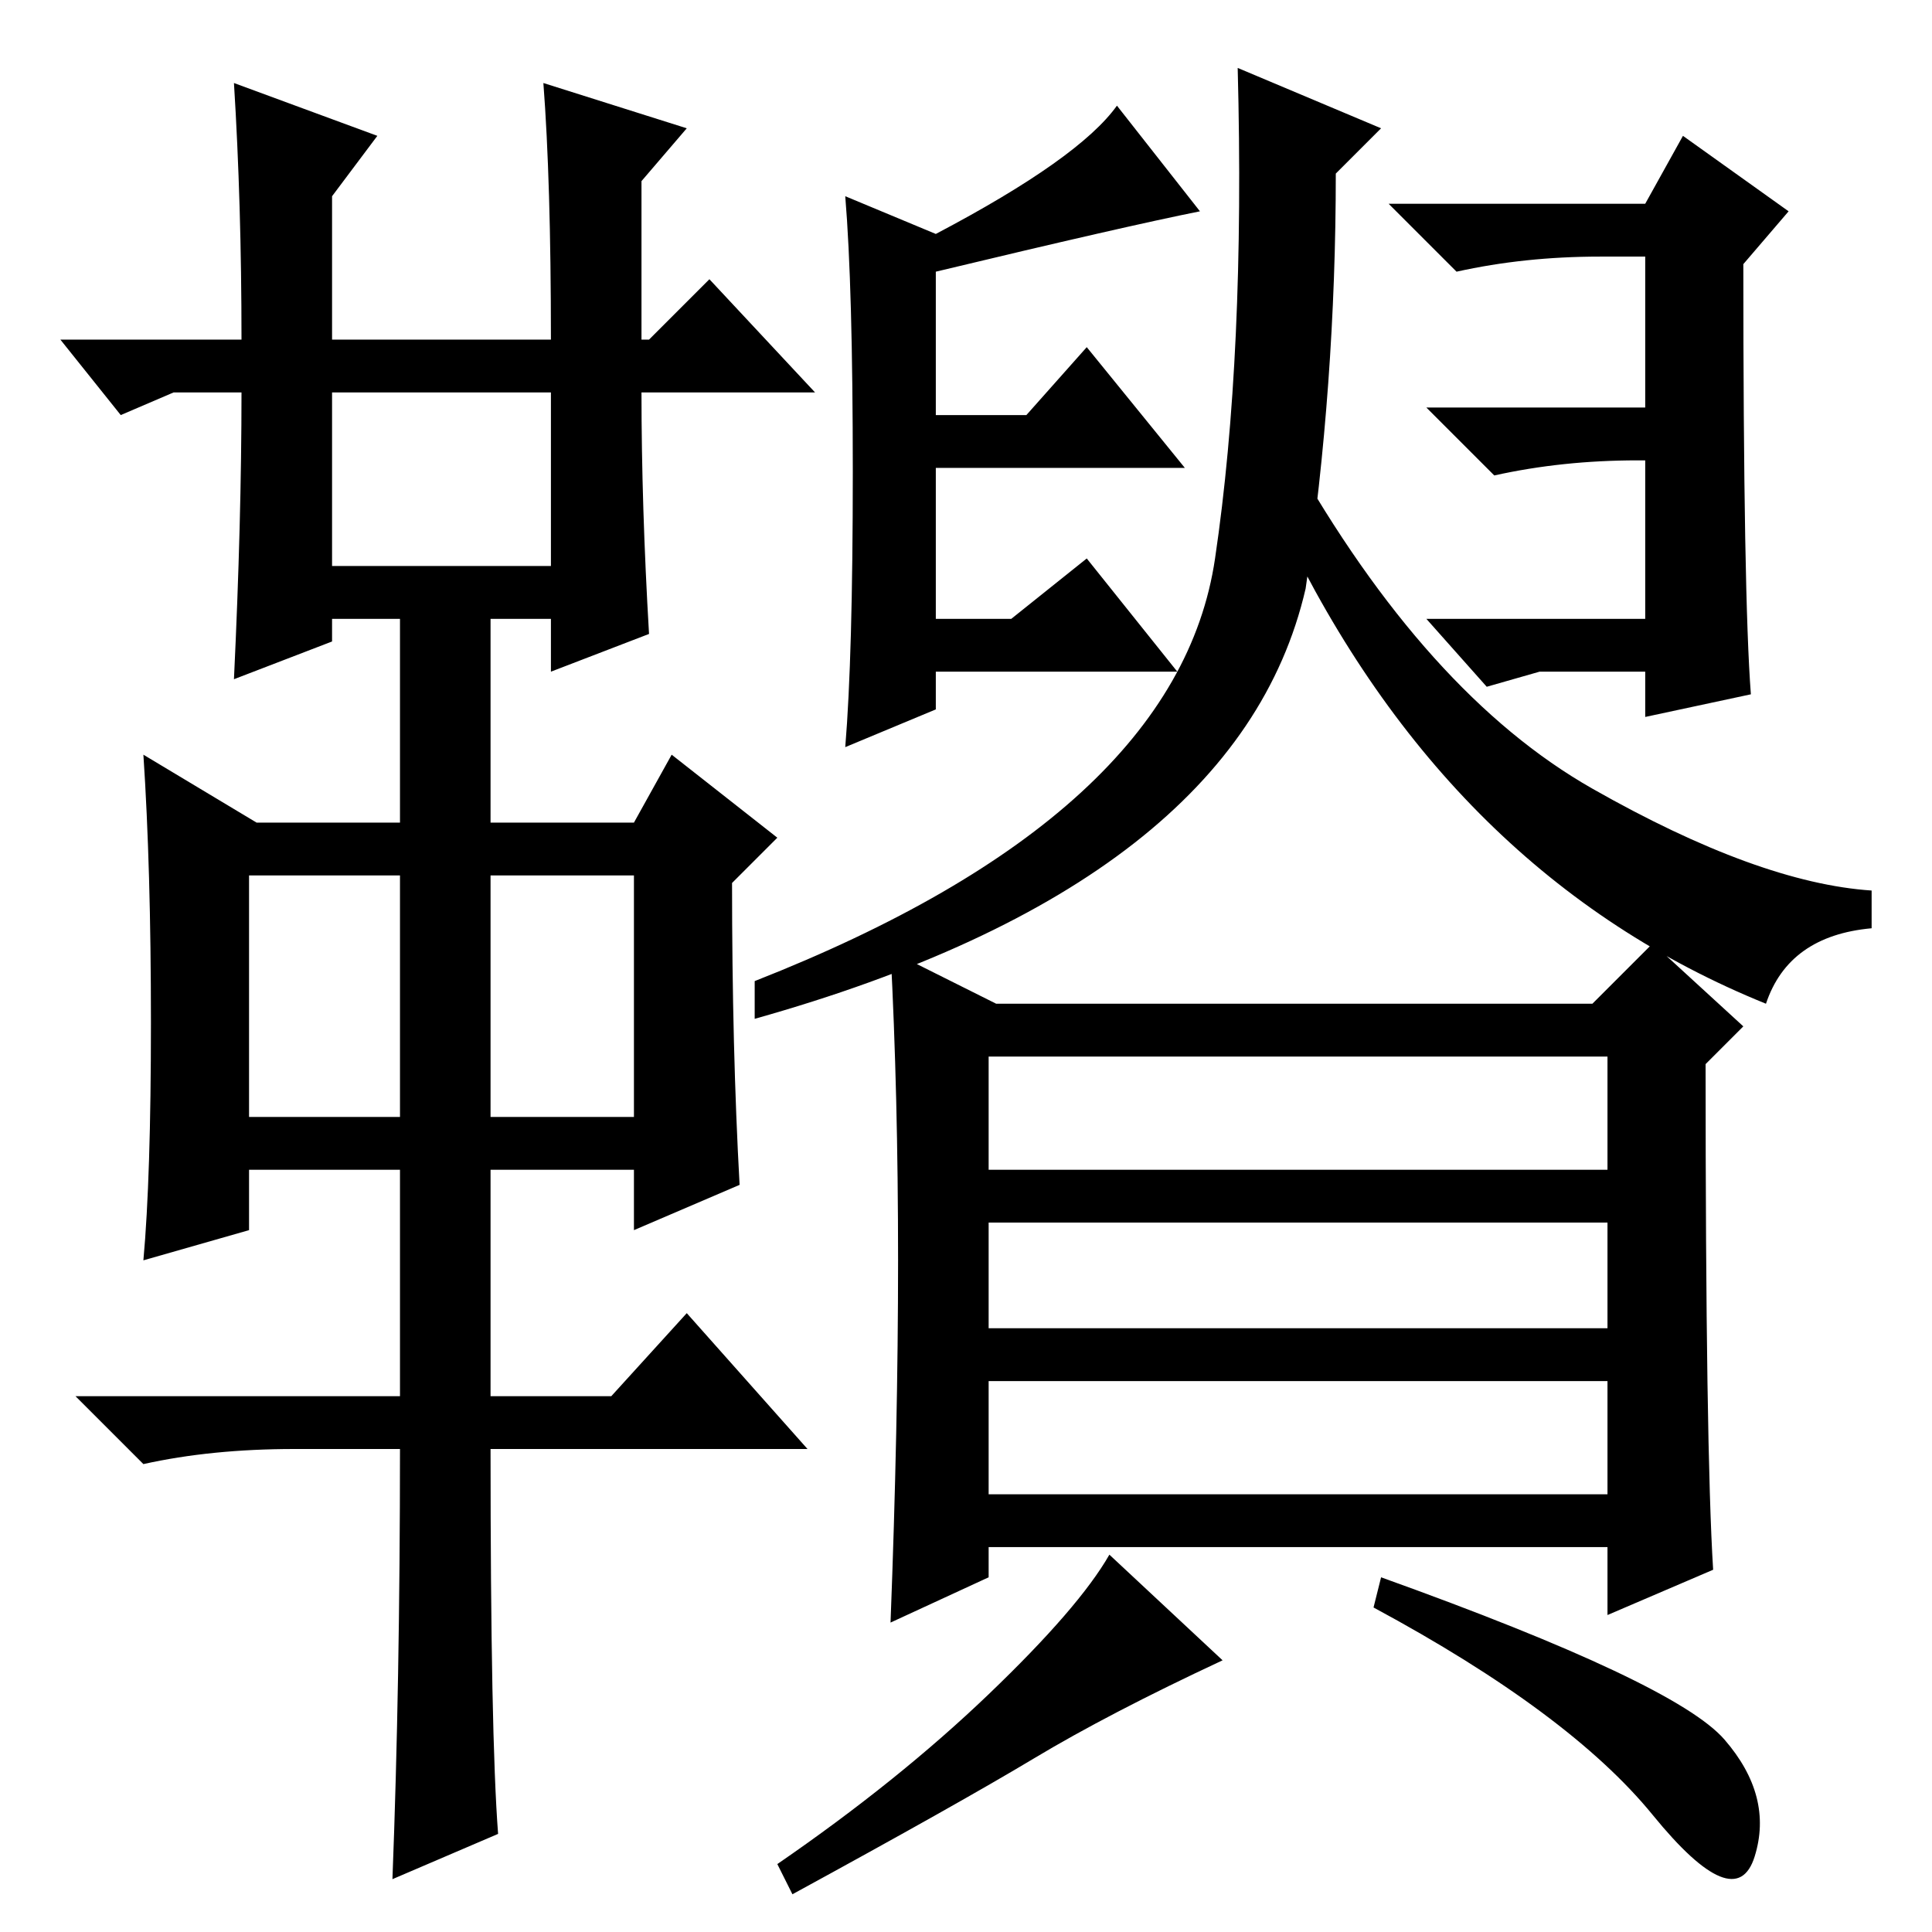 <?xml version="1.0" standalone="no"?>
<!DOCTYPE svg PUBLIC "-//W3C//DTD SVG 1.1//EN" "http://www.w3.org/Graphics/SVG/1.1/DTD/svg11.dtd" >
<svg xmlns="http://www.w3.org/2000/svg" xmlns:xlink="http://www.w3.org/1999/xlink" version="1.1" viewBox="0 -36 256 256">
  <g transform="matrix(1 0 0 -1 0 220)">
   <path fill="currentColor"
d="M31 245l19 -7l-6 -8v-19h29q0 21 -1 34l19 -6l-6 -7v-21h1l8 8l14 -15h-23q0 -15 1 -32l-13 -5v7h-8v-27h19l5 9l14 -11l-6 -6q0 -22 1 -40l-14 -6v8h-19v-30h16l10 11l16 -18h-42q0 -38 1 -51l-14 -6q1 26 1 57h-14q-11 0 -20 -2l-9 9h43v30h-20v-8l-14 -4q1 11 1 31.5
t-1 35.5l15 -9h19v27h-9v-3l-13 -5q1 21 1 38h-9l-7 -3l-8 10h24q0 18 -1 34zM44 181h29v23h-29v-23zM33 108h20v32h-20v-32zM65 108h19v32h-19v-32zM227 48l-14 -6v9h-82v-4l-13 -6q1 26 1 48t-1 41l14 -7h79l8 8l12 -11l-5 -5q0 -51 1 -67zM131 101h82v15h-82v-15zM131 80
h82v14h-82v-14zM131 58h82v15h-82v-15zM162 36q-15 -7 -25 -13t-32 -18l-2 4q16 11 28 22.5t16 18.5zM228.5 25.5q6.5 -7.5 4 -15.5t-13.5 5.5t-37 27.5l1 4q39 -14 45.5 -21.5zM144 182l12 -15h-32v-5l-12 -5q1 12 1 36.5t-1 36.5l12 -5q19 10 24 17l11 -14q-10 -2 -35 -8
v-19h12l8 9l13 -16h-33v-20h10zM173 178q-9 -39 -73 -57v5q56 22 61 56q4 27 3 65l19 -8l-6 -6q0 -28 -4 -55zM171 196q18 -32 40 -44.5t37 -13.5v-5q-11 -1 -14 -10q-42 17 -64 63zM204 167l-7 -2l-8 9h29v21h-1q-10 0 -19 -2l-9 9h29v20h-6q-10 0 -19 -2l-9 9h34l5 9
l14 -10l-6 -7q0 -44 1 -57l-14 -3v6h-14z" />
  </g>

</svg>
